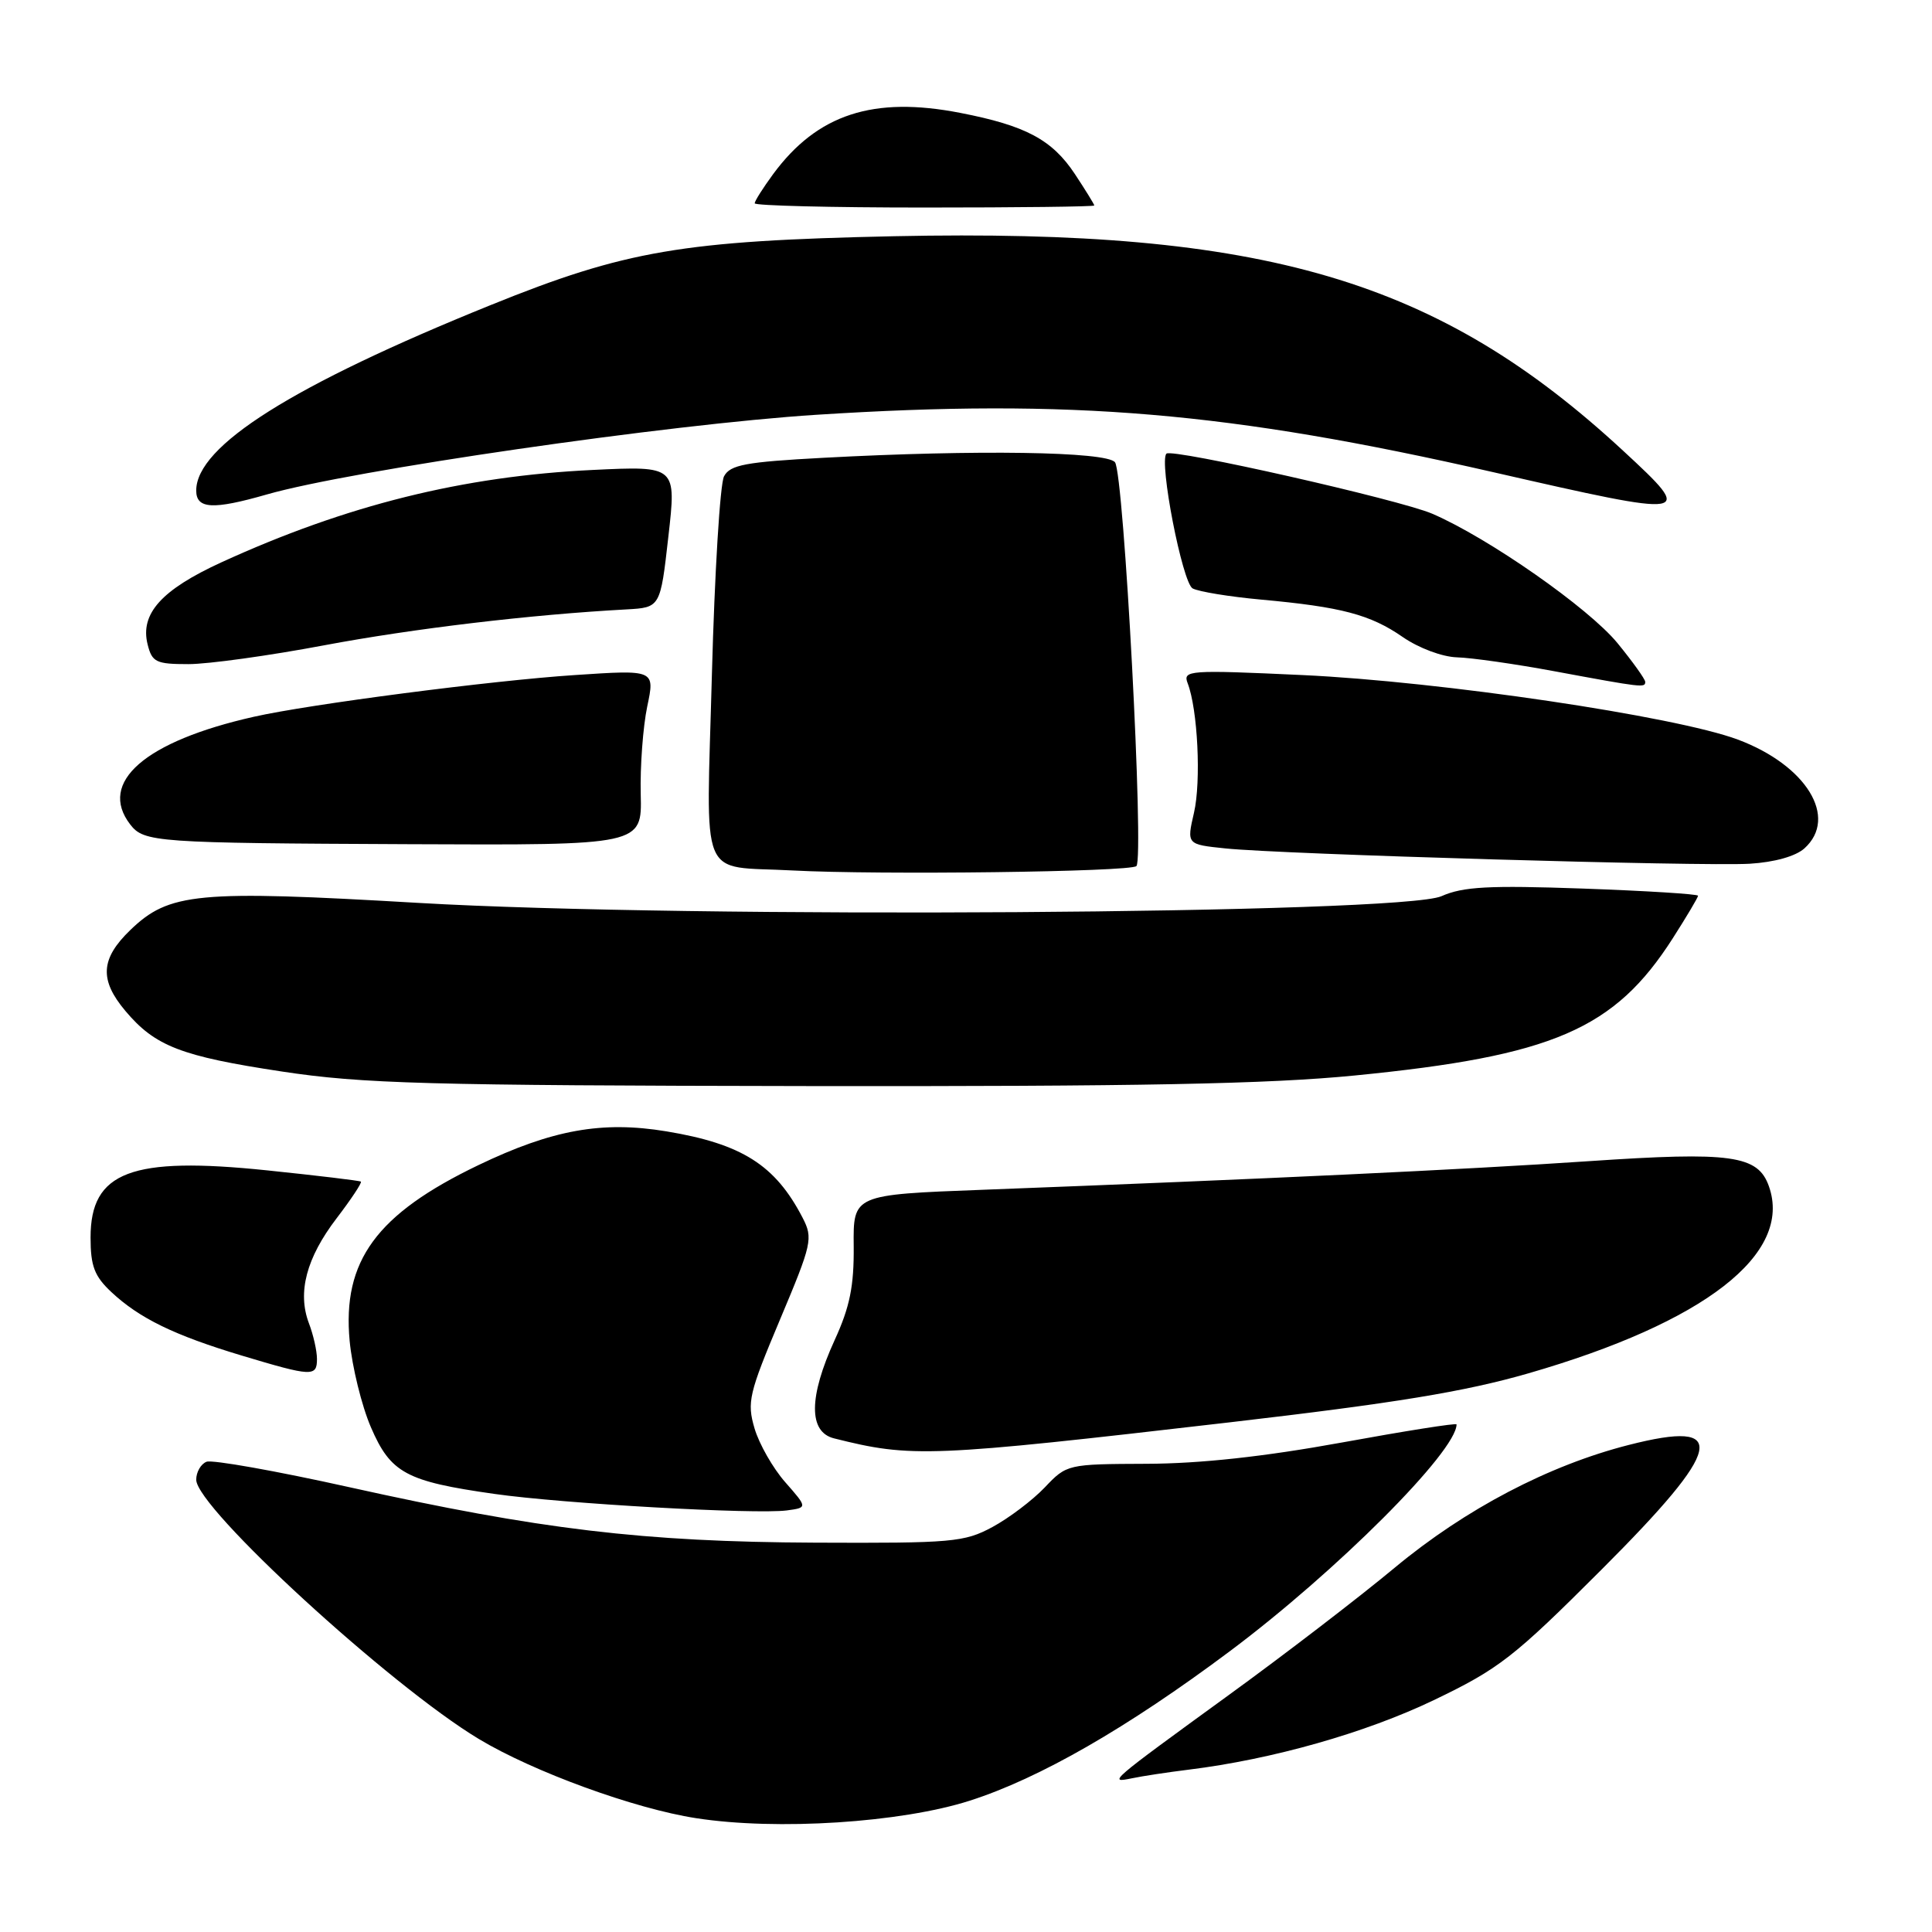 <?xml version="1.0" encoding="UTF-8" standalone="no"?>
<!DOCTYPE svg PUBLIC "-//W3C//DTD SVG 1.1//EN" "http://www.w3.org/Graphics/SVG/1.1/DTD/svg11.dtd" >
<svg xmlns="http://www.w3.org/2000/svg" xmlns:xlink="http://www.w3.org/1999/xlink" version="1.1" viewBox="0 0 256 256">
 <g >
 <path fill="currentColor"
d=" M 128.50 238.60 C 137.74 235.64 149.35 228.97 162.94 218.81 C 177.08 208.24 193.00 192.31 193.00 188.74 C 193.00 188.53 186.14 189.62 177.75 191.15 C 167.54 193.01 159.01 193.94 151.94 193.96 C 141.45 194.00 141.35 194.02 138.44 197.09 C 136.82 198.79 133.70 201.15 131.50 202.34 C 127.77 204.35 126.17 204.49 108.00 204.41 C 85.26 204.31 71.52 202.67 46.24 197.05 C 36.62 194.91 28.12 193.40 27.37 193.69 C 26.62 193.98 26.00 195.05 26.00 196.07 C 26.00 199.78 51.68 223.34 63.44 230.42 C 70.66 234.77 84.09 239.67 92.25 240.92 C 102.94 242.58 119.37 241.52 128.50 238.60 Z  M 157.50 234.49 C 168.60 233.12 180.93 229.62 189.98 225.28 C 198.64 221.12 200.55 219.64 212.23 207.96 C 228.42 191.77 229.23 188.04 215.83 191.46 C 205.22 194.16 194.19 199.94 184.83 207.71 C 180.06 211.68 170.15 219.28 162.82 224.60 C 146.94 236.14 146.75 236.30 150.00 235.63 C 151.38 235.34 154.75 234.83 157.50 234.49 Z  M 104.05 196.40 C 102.42 194.55 100.59 191.34 99.98 189.27 C 98.96 185.80 99.23 184.65 103.35 174.86 C 107.60 164.77 107.75 164.08 106.35 161.36 C 102.73 154.37 98.31 151.57 88.30 149.91 C 79.77 148.50 73.18 149.69 63.38 154.39 C 49.89 160.87 45.34 167.07 46.33 177.68 C 46.66 181.12 47.92 186.26 49.14 189.10 C 51.76 195.19 53.80 196.29 65.50 197.95 C 74.61 199.25 100.11 200.68 104.25 200.14 C 107.01 199.77 107.01 199.77 104.05 196.40 Z  M 163.00 188.46 C 184.85 185.92 194.07 184.41 202.50 181.98 C 225.89 175.23 237.56 166.16 234.39 157.19 C 232.94 153.07 229.43 152.58 210.55 153.86 C 194.22 154.97 167.29 156.24 130.28 157.65 C 113.05 158.30 113.05 158.30 113.12 165.11 C 113.17 170.41 112.61 173.18 110.59 177.58 C 107.15 185.11 107.12 189.74 110.51 190.59 C 120.83 193.18 123.08 193.09 163.00 188.46 Z  M 42.00 180.07 C 42.00 179.00 41.52 176.87 40.93 175.33 C 39.39 171.25 40.59 166.68 44.61 161.42 C 46.55 158.88 47.99 156.70 47.82 156.57 C 47.64 156.44 42.05 155.77 35.40 155.08 C 17.37 153.21 12.00 155.25 12.00 163.97 C 12.00 167.76 12.51 169.10 14.75 171.20 C 18.47 174.68 23.07 176.92 32.00 179.61 C 41.35 182.42 42.00 182.45 42.00 180.07 Z  M 179.50 142.51 C 205.78 139.92 213.93 136.40 221.65 124.33 C 223.49 121.45 225.00 118.91 225.00 118.69 C 225.00 118.47 218.14 118.04 209.75 117.74 C 197.27 117.30 193.86 117.48 191.00 118.75 C 185.67 121.11 91.35 121.73 55.46 119.64 C 26.07 117.92 22.41 118.27 17.25 123.25 C 13.32 127.05 13.15 129.84 16.62 133.96 C 20.55 138.63 23.99 139.96 37.34 141.98 C 48.02 143.60 56.51 143.83 107.00 143.91 C 150.90 143.97 168.05 143.64 179.50 142.51 Z  M 150.58 114.76 C 151.63 113.70 148.93 62.76 147.74 61.25 C 146.62 59.83 129.39 59.57 109.11 60.66 C 98.80 61.21 96.75 61.59 95.94 63.11 C 95.41 64.10 94.69 75.92 94.33 89.39 C 93.59 117.45 92.44 114.66 105.00 115.34 C 116.42 115.95 149.81 115.53 150.58 114.76 Z  M 239.10 112.41 C 243.61 108.33 239.36 101.40 230.28 98.00 C 222.01 94.91 190.90 90.30 172.59 89.45 C 157.49 88.75 156.71 88.81 157.37 90.53 C 158.71 94.00 159.17 103.53 158.21 107.69 C 157.24 111.89 157.24 111.89 162.37 112.42 C 169.86 113.20 225.57 114.82 231.85 114.45 C 235.13 114.25 237.94 113.46 239.10 112.41 Z  M 84.90 105.25 C 84.81 101.54 85.20 96.30 85.76 93.62 C 86.79 88.74 86.79 88.74 76.15 89.45 C 65.18 90.17 41.02 93.31 33.66 94.97 C 19.20 98.22 12.95 103.66 17.25 109.24 C 19.08 111.61 20.59 111.71 54.28 111.86 C 85.07 112.00 85.07 112.00 84.90 105.25 Z  M 218.00 90.35 C 218.00 90.00 216.34 87.68 214.32 85.21 C 210.49 80.55 197.23 71.28 189.78 68.07 C 185.45 66.21 155.28 59.38 154.56 60.11 C 153.54 61.13 156.67 77.23 158.03 77.97 C 158.84 78.40 162.92 79.07 167.10 79.45 C 177.74 80.42 181.57 81.43 185.87 84.41 C 187.98 85.87 191.10 87.04 193.05 87.10 C 194.95 87.15 200.78 87.98 206.00 88.95 C 217.70 91.12 218.00 91.15 218.00 90.35 Z  M 42.93 85.51 C 54.75 83.29 70.26 81.44 83.00 80.75 C 87.50 80.50 87.50 80.50 88.56 71.12 C 89.63 61.74 89.63 61.74 78.56 62.27 C 61.35 63.09 45.91 66.93 29.34 74.51 C 21.40 78.15 18.54 81.32 19.56 85.39 C 20.15 87.75 20.68 88.00 24.97 88.00 C 27.59 88.00 35.67 86.88 42.93 85.51 Z  M 35.35 65.52 C 46.48 62.32 88.69 56.20 108.19 54.96 C 141.93 52.80 162.88 54.58 197.88 62.57 C 224.39 68.63 224.65 68.59 215.11 59.76 C 190.57 37.04 167.57 30.27 118.50 31.30 C 90.45 31.90 82.91 33.18 65.00 40.43 C 38.75 51.05 26.00 59.09 26.00 65.00 C 26.00 67.45 28.21 67.57 35.35 65.52 Z  M 145.00 27.23 C 145.00 27.08 143.84 25.20 142.42 23.05 C 139.41 18.51 135.91 16.64 127.25 14.96 C 115.72 12.71 108.31 15.13 102.46 23.05 C 101.11 24.89 100.00 26.64 100.00 26.94 C 100.00 27.25 110.13 27.50 122.50 27.50 C 134.88 27.50 145.00 27.38 145.00 27.23 Z "/>
</g>
</svg>